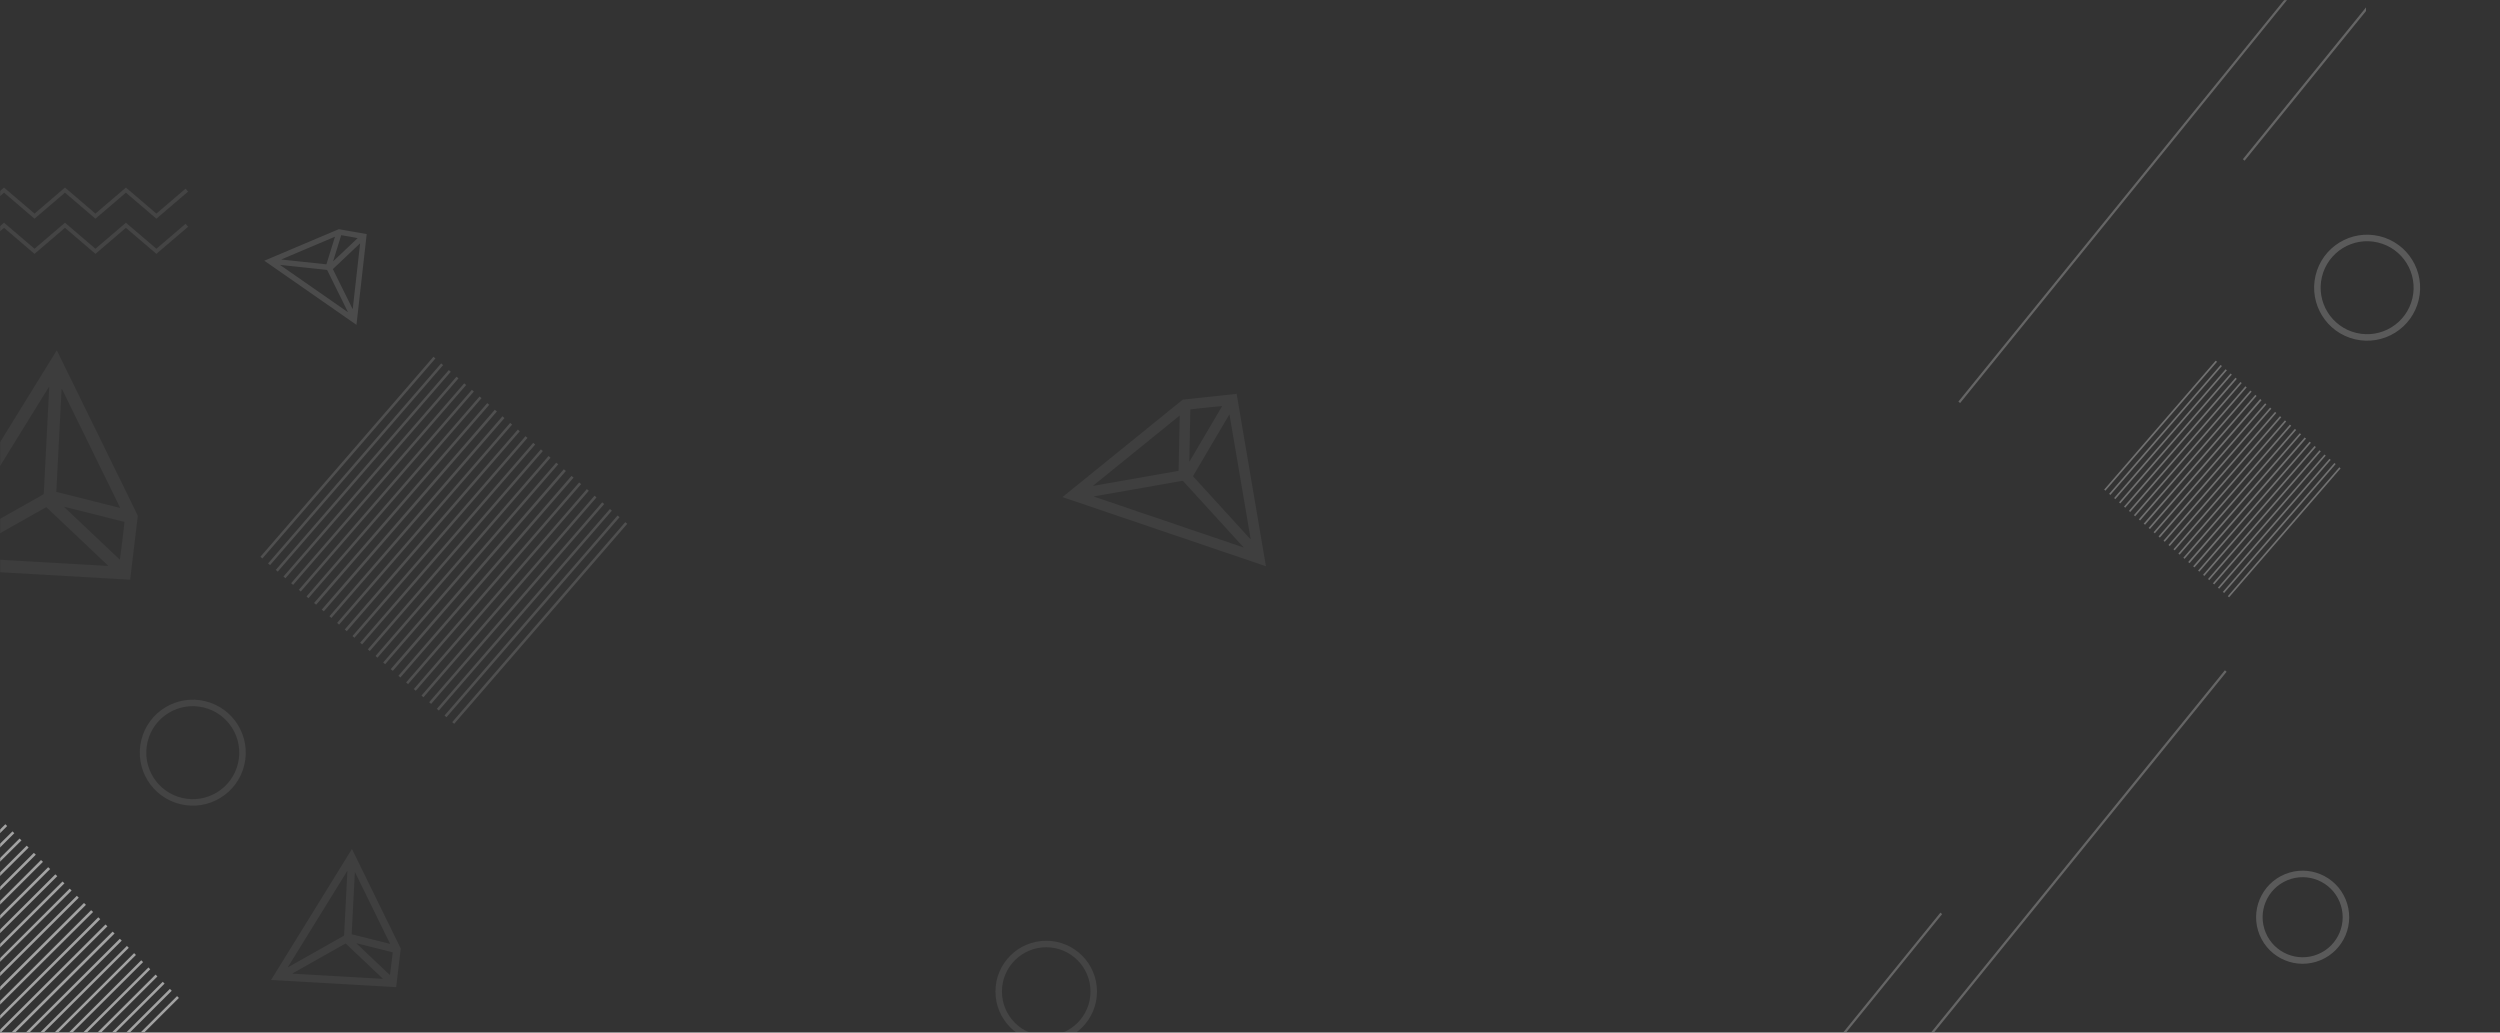 <svg width="1920" height="793" fill="none" xmlns="http://www.w3.org/2000/svg"><rect width="100%" height="100%" fill="#333333" stroke="none"/><mask id="a" maskUnits="userSpaceOnUse" x="0" y="0" width="1920" height="793"><path fill="#C4C4C4" d="M0 0h1920v793H0z"/></mask><g mask="url(#a)"><g opacity=".55"><path d="M332.9 274L200 427.6l1.5 1.3 132.9-153.6-1.5-1.3zm5.9 5.1L205.9 432.7l1.5 1.3 132.9-153.6-1.5-1.3zm5.9 5.1L211.8 437.7l1.5 1.3 132.9-153.5-1.5-1.3zm5.9 5.1L217.7 442.8l1.5 1.3 132.9-153.5-1.5-1.3zm5.9 5.1L223.6 447.9l1.5 1.3L358 295.7l-1.5-1.3zm5.9 5L229.5 453l1.5 1.3 132.9-153.6-1.5-1.3zm5.9 5.1L235.4 458.1l1.5 1.3 132.9-153.6-1.5-1.3zm5.9 5.1l-133 153.5 1.6 1.3 132.9-153.5-1.5-1.3zm5.8 5.1L247.1 468.2l1.6 1.3L381.6 316l-1.6-1.3zm5.9 5L253 473.3l1.5 1.3 132.9-153.5-1.5-1.4zm5.9 5.1L258.9 478.4l1.5 1.3 132.9-153.6-1.5-1.3zm5.9 5.1L264.8 483.4l1.5 1.4 132.9-153.6-1.5-1.3zm5.9 5.1L270.7 488.5l1.5 1.3 132.9-153.5-1.5-1.3zm5.9 5.1L276.6 493.6l1.5 1.3L411 341.4l-1.5-1.3zm5.9 5L282.5 498.7l1.5 1.3 132.9-153.6-1.5-1.3zm5.9 5.1L288.4 503.8l1.5 1.3 132.9-153.6-1.5-1.3zm5.9 5.1L294.3 508.8l1.5 1.3 132.9-153.5-1.5-1.3zm5.8 5.1L300.1 513.9l1.6 1.3 132.9-153.5-1.6-1.3zm5.9 5.1L306 519l1.5 1.3 133-153.5-1.6-1.3zm5.9 5L311.9 524.1l1.5 1.3 132.9-153.6-1.5-1.3zm5.9 5.1L317.8 529.2l1.5 1.3 132.9-153.6-1.5-1.3zm5.9 5.1L323.7 534.2l1.5 1.3L458.1 382l-1.5-1.3zm5.9 5.1L329.6 539.3l1.5 1.3L464 387.1l-1.5-1.3zm5.9 5.1L335.5 544.4l1.5 1.3 132.9-153.5-1.5-1.3zm5.9 5L341.4 549.5l1.5 1.3 132.9-153.6-1.5-1.3zm5.9 5.1L347.3 554.6l1.5 1.3 132.9-153.6-1.5-1.3z" opacity=".25" fill="#fff"/><path d="M1701.66 277L1616 376.004l.97.838 85.72-99.004-1.03-.838zm3.8 3.287l-85.66 99.004.97.838 85.66-99.004-.97-.838zm3.81 3.287l-85.66 98.94.96.838 85.66-98.94-.96-.838zm3.8 3.288l-85.66 98.939.97.838 85.66-98.939-.97-.838zm3.8 3.222l-85.66 99.004.97.838 85.66-98.939-.97-.903zm3.81 3.288l-85.67 99.003.97.838 85.66-99.003-.96-.838zm3.8 3.287l-85.66 99.004.96.837 85.67-99.003-.97-.838zm3.8 3.287l-85.66 98.939.97.838 85.66-98.939-.97-.838zm3.8 3.287l-85.72 98.94 1.03.837 85.66-98.939-.97-.838zm3.74 3.223l-85.66 99.004.97.838 85.72-98.939-1.03-.903zm3.81 3.287l-85.67 99.004.97.838 85.66-99.004-.96-.838zm3.8 3.288l-85.66 98.939.96.902 85.67-99.003-.97-.838zm3.8 3.287l-85.66 98.939.97.838 85.66-98.939-.97-.838zm3.8 3.287l-85.66 98.939.97.838 85.66-98.939-.97-.838zm3.81 3.223l-85.66 99.003.96.838 85.66-99.003-.96-.838zm3.8 3.287l-85.66 99.004.97.838 85.66-99.004-.97-.838zm3.8 3.287l-85.66 98.939.97.838 85.66-98.939-.97-.838zm3.81 3.288l-85.73 98.939 1.03.838 85.66-98.94-.96-.837zm3.73 3.287l-85.66 98.939 1.03.838 85.67-98.939-1.04-.838zm3.81 3.223l-85.66 99.003.96.838 85.66-99.004-.96-.837zm3.8 3.287l-85.66 99.003.97.838 85.66-99.003-.97-.838zm3.8 3.287l-85.66 98.939.97.838 85.66-98.939-.97-.838zm3.81 3.287L1699.53 448l.97.838 85.66-98.939-.96-.838zm3.8 3.287l-85.66 98.94.96.838 85.67-98.94-.97-.838zm3.8 3.223l-85.66 99.004.97.838 85.66-99.004-.97-.838zm3.8 3.287l-85.66 99.004.97.838 85.66-99.004-.97-.838z" opacity=".55" fill="#fff"/><path d="M5.5 634.4L4.1 633 0 637.1v2.8l5.5-5.5zm5.5 5.5l-1.4-1.4L0 648v2.9l11-11zm5.5 5.5L15 644 0 659v2.8l16.5-16.4zm5.5 5.5l-1.5-1.4L0 670v2.8l22-21.9zm5.5 5.5L26 655 0 681v2.8l27.5-27.4zm5.5 5.5l-1.5-1.4L0 692v2.8l33-32.9zm5.5 5.5L37 666 0 702.9v2.9l38.5-38.4zm5.5 5.5l-1.5-1.4L0 713.9v2.8l44-43.8zm5.5 5.5L48 677 0 724.9v2.8l49.5-49.3zm5.5 5.5l-1.5-1.4L0 735.9v2.8l55-54.8zm5.5 5.5L59 688 0 746.9v2.8l60.5-60.3zm5.5 5.5l-1.5-1.4L0 757.8v2.9l66-65.8zm5.5 5.5L70 699 0 768.8v2.8l71.5-71.2zm5.5 5.5l-1.5-1.4L0 779.8v2.8l77-76.7zm5.5 5.5L81 710 0 790.8v2.8l82.5-82.2zm5.5 5.5l-1.5-1.4L0 801.7v2.9l88-87.7zm5.5 5.5L92 721 0 812.7v2.8l93.5-93.1zm5.4 5.5l-1.4-1.4L0 823.7v2.8l98.9-98.6zm5.5 5.5L103 732 0 834.7v2.8l104.4-104.1zm5.5 5.5l-1.4-1.4L0 845.7v2.8l109.9-109.6zm5.5 5.5L114 743 0 856.6v2.9l115.4-115.1zm5.5 5.5l-1.4-1.4L0 867.6v2.8l120.9-120.5zm5.5 5.5L125 754 0 878.6v2.8l126.4-126zm5.5 5.5l-1.4-1.4L0 889.6v2.8l131.9-131.5zm5.5 5.5L136 765 0 900.5v2.9l137.4-137z" fill="#fff"/><path opacity=".15" d="M803.5 798c20.158 0 36.5-16.342 36.5-36.5S823.658 725 803.5 725 767 741.342 767 761.5s16.342 36.5 36.5 36.5z" stroke="#fff" stroke-width="5" stroke-miterlimit="10"/><path opacity=".35" d="M1781.15 735.145c16.97-7.026 25.02-26.472 17.99-43.433-7.02-16.962-26.47-25.016-43.43-17.991-16.96 7.026-25.01 26.472-17.99 43.434 7.03 16.961 26.47 25.016 43.43 17.99z" stroke="#fff" stroke-width="5" stroke-miterlimit="10"/><path opacity=".15" d="M185.196 586.955c4.918-20.515-7.726-41.133-28.241-46.051-20.515-4.917-41.133 7.727-46.051 28.242-4.917 20.515 7.727 41.132 28.242 46.05 20.515 4.918 41.132-7.726 46.05-28.241z" stroke="#fff" stroke-width="5" stroke-miterlimit="10"/><path opacity=".35" d="M1855.13 229.733c4.85-20.532-7.87-41.106-28.4-45.955-20.53-4.848-41.1 7.866-45.95 28.398-4.85 20.532 7.86 41.107 28.4 45.955 20.53 4.848 41.1-7.866 45.95-28.398z" stroke="#fff" stroke-width="5" stroke-miterlimit="10"/><path d="M-184 146l23.4 20 23.4-20 23.4 20 23.3-20 23.4 20 23.4-20 23.4 20 23.4-20 23.4 20 23.4-20 23.4 20 23.4-20 23.4 20 23.4-20M-184 173l23.4 20 23.4-20 23.4 20 23.3-20 23.4 20 23.4-20 23.4 20 23.4-20 23.4 20 23.4-20 23.4 20 23.4-20 23.4 20 23.4-20" opacity=".15" stroke="#fff" stroke-width="3" stroke-miterlimit="10"/><path d="M1756.44 0h-2.18l-250.22 308.42 1.31 1.136L1756.44 0zm-33.91 122.267l1.31 1.136 93.25-114.926V5.681l-94.56 116.586zm-232.3 578.648L1378.19 839h2.27l111.08-136.949-1.31-1.136zM1445.66 839h2.27l262.1-323.102-1.31-1.137L1445.66 839z" opacity=".45" fill="#fff"/></g><path d="M203 200.231c.523-.229.975-.421 1.434-.617 1.907-.804 3.81-1.615 5.711-2.414 2.035-.859 4.066-1.725 6.101-2.584 1.89-.802 3.791-1.602 5.68-2.404l5.676-2.41c1.908-.804 3.811-1.615 5.712-2.415l5.749-2.43 5.676-2.41c1.89-.802 3.784-1.597 5.681-2.404 1.907-.804 3.811-1.614 5.718-2.419 1.266-.535 2.536-1.064 3.797-1.606a1 1 0 01.557-.06l14.755 2.597 5.939 1.042c.14.023.28.016.44.026l-7.863 69.765c-23.601-16.435-47.155-32.826-70.763-49.257zm64.112 39.469l.074-.077a135.1 135.1 0 00-.843-1.712c-.605-1.23-1.222-2.463-1.827-3.693a774.981 774.981 0 01-1.856-3.769c-.601-1.224-1.208-2.443-1.811-3.656l-1.819-3.697c-.605-1.231-1.222-2.463-1.833-3.689l-1.842-3.732c-.605-1.23-1.221-2.463-1.826-3.693-.703-1.423-1.41-2.853-2.106-4.281-.14-.288-.315-.421-.659-.462-5.342-.559-10.676-1.133-16.016-1.703-6.382-.676-12.757-1.357-19.144-2.039-.135-.016-.266-.025-.397-.034-.012.026-.019.059-.031.086 17.312 12.054 34.629 24.104 51.936 36.151zm3.678-2.375c.036-.004.071-.008.104-.002 1.894-16.773 3.781-33.541 5.671-50.321-.027-.011-.046-.027-.073-.038-.106.088-.216.17-.317.265-.248.239-.498.488-.75.72-2.256 2.137-4.523 4.271-6.783 6.401-2.364 2.236-4.716 4.474-7.074 6.705-1.893 1.794-3.791 3.582-5.684 5.376-.239.223-.245.227-.109.509.434.896.87 1.78 1.31 2.671.6 1.224 1.208 2.443 1.811 3.656.622 1.257 1.24 2.508 1.856 3.769.601 1.224 1.208 2.443 1.811 3.656l1.842 3.731c.605 1.23 1.221 2.463 1.826 3.693l1.841 3.731c.623 1.257 1.234 2.512 1.856 3.769l.862 1.709zm-13.564-55.404c-.017-.026-.046-.055-.063-.082-13.689 5.792-27.373 11.591-41.058 17.389.004.036.011.06.015.095 11.511 1.233 23.024 2.454 34.564 3.686 2.183-7.046 4.36-14.07 6.542-21.088zm4.828-1.282c-.042.112-.083.196-.111.3-2.027 6.536-4.047 13.066-6.074 19.601-.002.011.007.025.018.027.004.006.015.009.068.031 6.223-5.89 12.466-11.794 18.705-17.704-.295-.14-11.724-2.187-12.606-2.255z" fill="#fff" fill-opacity=".12"/><path d="M270.295 652c.353.699.65 1.304.953 1.917 1.245 2.551 2.498 5.097 3.737 7.639 1.33 2.722 2.668 5.438 3.998 8.16 1.241 2.527 2.479 5.07 3.72 7.598 1.24 2.527 2.488 5.063 3.728 7.591 1.245 2.551 2.499 5.097 3.737 7.639 1.252 2.561 2.51 5.13 3.761 7.691 1.241 2.527 2.488 5.063 3.728 7.591 1.241 2.527 2.473 5.061 3.72 7.597 1.245 2.552 2.498 5.097 3.743 7.649.829 1.693 1.649 3.392 2.486 5.079.126.263.148.494.125.758l-2.444 20.401-.981 8.212c-.02.193-.001.385-.001.604-32.087-1.841-64.058-3.671-96.13-5.51 20.728-33.559 41.399-67.048 62.12-100.616zm-49.218 90.77l.112.096c.759-.423 1.518-.846 2.28-1.284 1.639-.922 3.281-1.858 4.92-2.779 1.674-.948 3.34-1.888 5.021-2.827 1.631-.914 3.255-1.838 4.87-2.755l4.927-2.77c1.639-.922 3.28-1.858 4.913-2.788l4.971-2.803c1.639-.921 3.281-1.858 4.92-2.779 1.896-1.07 3.801-2.146 5.704-3.206.384-.215.553-.463.583-.938.362-7.358.747-14.705 1.125-22.061.445-8.791.896-17.572 1.35-26.37.012-.186.014-.367.017-.547-.037-.013-.083-.021-.121-.034-15.202 24.614-30.398 49.237-45.592 73.845zm3.529 4.858a.437.437 0 01.011.143c23.112 1.329 46.217 2.65 69.338 3.973.014-.037.033-.066.047-.103-.129-.138-.25-.282-.387-.414-.346-.321-.707-.645-1.043-.972-3.096-2.929-6.189-5.872-9.276-8.807-3.24-3.069-6.483-6.122-9.716-9.182-2.6-2.457-5.19-4.921-7.79-7.379-.323-.31-.33-.319-.705-.111a560.047 560.047 0 00-3.56 1.995c-1.63.915-3.254 1.839-4.869 2.756-1.675.947-3.34 1.888-5.021 2.826a994.881 994.881 0 00-4.87 2.756l-4.971 2.802c-1.639.922-3.281 1.858-4.92 2.779l-4.971 2.803c-1.674.947-3.346 1.879-5.021 2.826-.77.445-1.523.877-2.276 1.309zm74.849-22.75c.035-.026.073-.067.108-.093-8.963-18.309-17.935-36.611-26.907-54.914-.048.008-.081.019-.129.027-.82 15.856-1.625 31.715-2.443 47.611 9.814 2.457 19.597 4.91 29.371 7.369zm2.121 6.514c-.158-.048-.276-.098-.421-.128-9.102-2.283-18.197-4.558-27.299-6.841-.015-.002-.033.011-.035.026-.009.007-.011.022-.038.096 8.535 8.078 17.09 16.182 25.654 24.28.17-.413 2.112-16.219 2.139-17.433z" fill="#fff" fill-opacity=".06"/><path d="M43.614 269c.587 1.162 1.08 2.165 1.583 3.183 2.067 4.237 4.149 8.463 6.205 12.685 2.208 4.52 4.431 9.03 6.64 13.55 2.06 4.196 4.116 8.419 6.176 12.616l6.19 12.605c2.068 4.237 4.15 8.463 6.206 12.685 2.078 4.252 4.167 8.519 6.245 12.77 2.06 4.197 4.131 8.409 6.191 12.605 2.06 4.197 4.106 8.405 6.176 12.616 2.068 4.237 4.15 8.464 6.217 12.701 1.375 2.811 2.736 5.633 4.127 8.433.21.438.245.821.208 1.259l-4.059 33.876-1.628 13.636c-.034.321-.002.639-.003 1.004-53.28-3.057-106.368-6.097-159.623-9.15C-25.117 380.349 9.207 324.74 43.615 269zm-81.726 150.724c.058.049.127.112.185.16 1.26-.703 2.522-1.405 3.786-2.133 2.722-1.529 5.448-3.085 8.17-4.614a1652.43 1652.43 0 018.338-4.693c2.707-1.519 5.404-3.053 8.086-4.576l8.181-4.6c2.722-1.53 5.448-3.085 8.16-4.63l8.253-4.653c2.722-1.53 5.448-3.085 8.17-4.615 3.149-1.776 6.312-3.563 9.471-5.324.638-.357.919-.769.968-1.557.602-12.218 1.24-24.418 1.868-36.633a46035.93 46035.93 0 012.242-43.786c.02-.31.024-.61.028-.909-.061-.023-.138-.035-.2-.057-25.244 40.872-50.477 81.759-75.706 122.62zm5.86 8.067c.014.08.029.161.018.237 38.377 2.208 76.744 4.401 115.137 6.598.022-.062.055-.109.077-.171-.215-.229-.414-.469-.643-.688-.573-.533-1.172-1.07-1.731-1.614-5.141-4.863-10.278-9.751-15.404-14.624-5.38-5.095-10.764-10.165-16.133-15.246-4.316-4.081-8.618-8.173-12.934-12.253-.538-.515-.549-.53-1.172-.184a869.739 869.739 0 00-5.91 3.312c-2.708 1.519-5.405 3.053-8.087 4.576-2.78 1.573-5.546 3.135-8.337 4.693-2.708 1.519-5.404 3.053-8.087 4.576l-8.253 4.654c-2.722 1.529-5.448 3.085-8.17 4.614l-8.254 4.654c-2.78 1.573-5.557 3.12-8.338 4.693-1.279.739-2.529 1.456-3.779 2.173zm124.288-37.776c.058-.043.12-.112.178-.155a192429.019 192429.019 0 00-44.678-91.185c-.08.014-.135.031-.215.045-1.362 26.329-2.698 52.663-4.056 79.058 16.296 4.081 32.54 8.153 48.77 12.237zm3.52 10.817c-.261-.08-.458-.163-.698-.214-15.114-3.791-30.217-7.567-45.33-11.358a.054.054 0 00-.059.043c-.014.01-.018.036-.062.159 14.173 13.413 28.378 26.87 42.598 40.317.282-.686 3.506-26.933 3.552-28.947z" fill="#fff" fill-opacity=".05"/><path d="M816 381.765c.841-.698 1.57-1.29 2.31-1.894 3.082-2.489 6.152-4.988 9.224-7.466 3.287-2.658 6.563-5.326 9.85-7.984 3.05-2.476 6.122-4.953 9.173-7.429 3.05-2.476 6.11-4.963 9.161-7.439 3.082-2.49 6.152-4.989 9.224-7.466 3.092-2.501 6.194-5.014 9.286-7.515l9.161-7.439c3.05-2.476 6.112-4.942 9.173-7.429 3.082-2.489 6.152-4.989 9.234-7.478 2.044-1.655 4.1-3.3 6.132-4.965.319-.254.627-.355.992-.407l28.51-3.041 11.474-1.228c.269-.033.524-.119.823-.187 7.507 44.215 14.992 88.268 22.498 132.461-52.109-17.721-104.106-35.385-156.225-53.094zm138.808 38.619c.029-.057.068-.125.096-.182a252.286 252.286 0 00-2.458-2.7c-1.764-1.942-3.55-3.883-5.315-5.825a1532.41 1532.41 0 01-5.41-5.947c-1.753-1.932-3.516-3.853-5.267-5.764l-5.305-5.836c-1.765-1.942-3.551-3.882-5.325-5.813l-5.363-5.886c-1.764-1.942-3.55-3.882-5.315-5.824-2.046-2.246-4.104-4.501-6.14-6.757-.412-.456-.802-.609-1.457-.501-10.121 1.803-20.233 3.572-30.355 5.353a35512.91 35512.91 0 01-36.285 6.391c-.258.043-.504.096-.75.148-.007.055-.002.12-.009.175 38.22 12.996 76.45 25.981 114.658 38.968zm5.506-6.316a.658.658 0 01.191-.059c-5.402-31.848-10.815-63.685-16.23-95.544-.055-.006-.099-.024-.154-.03-.147.218-.307.427-.442.655-.33.57-.657 1.162-.998 1.722-3.016 5.124-6.055 10.249-9.083 15.364-3.162 5.364-6.303 10.726-9.456 16.078-2.532 4.302-5.075 8.595-7.606 12.897-.321.537-.331.548.07.994a730.25 730.25 0 003.823 4.219c1.753 1.932 3.516 3.852 5.267 5.763 1.811 1.982 3.61 3.954 5.411 5.947 1.753 1.932 3.516 3.853 5.267 5.763l5.363 5.886c1.764 1.943 3.55 3.883 5.315 5.825l5.362 5.886c1.811 1.982 3.6 3.965 5.41 5.947.846.909 1.668 1.798 2.49 2.687zm-54.294-94.701c-.046-.039-.114-.077-.16-.117a158377.151 158377.151 0 00-66.291 53.728c.026.063.051.105.077.168 21.821-3.832 43.641-7.686 65.515-11.533.281-14.114.564-28.185.859-42.246zm8.198-4.916c-.016.23-.047.406-.044.612-.265 13.092-.52 26.171-.785 39.263.001.021.024.041.046.039.011.01.033.009.143.021 8.322-14.128 16.676-28.292 25.017-42.465-.615-.102-22.718 2.188-24.377 2.53z" fill="#fff" fill-opacity=".06"/></g></svg>